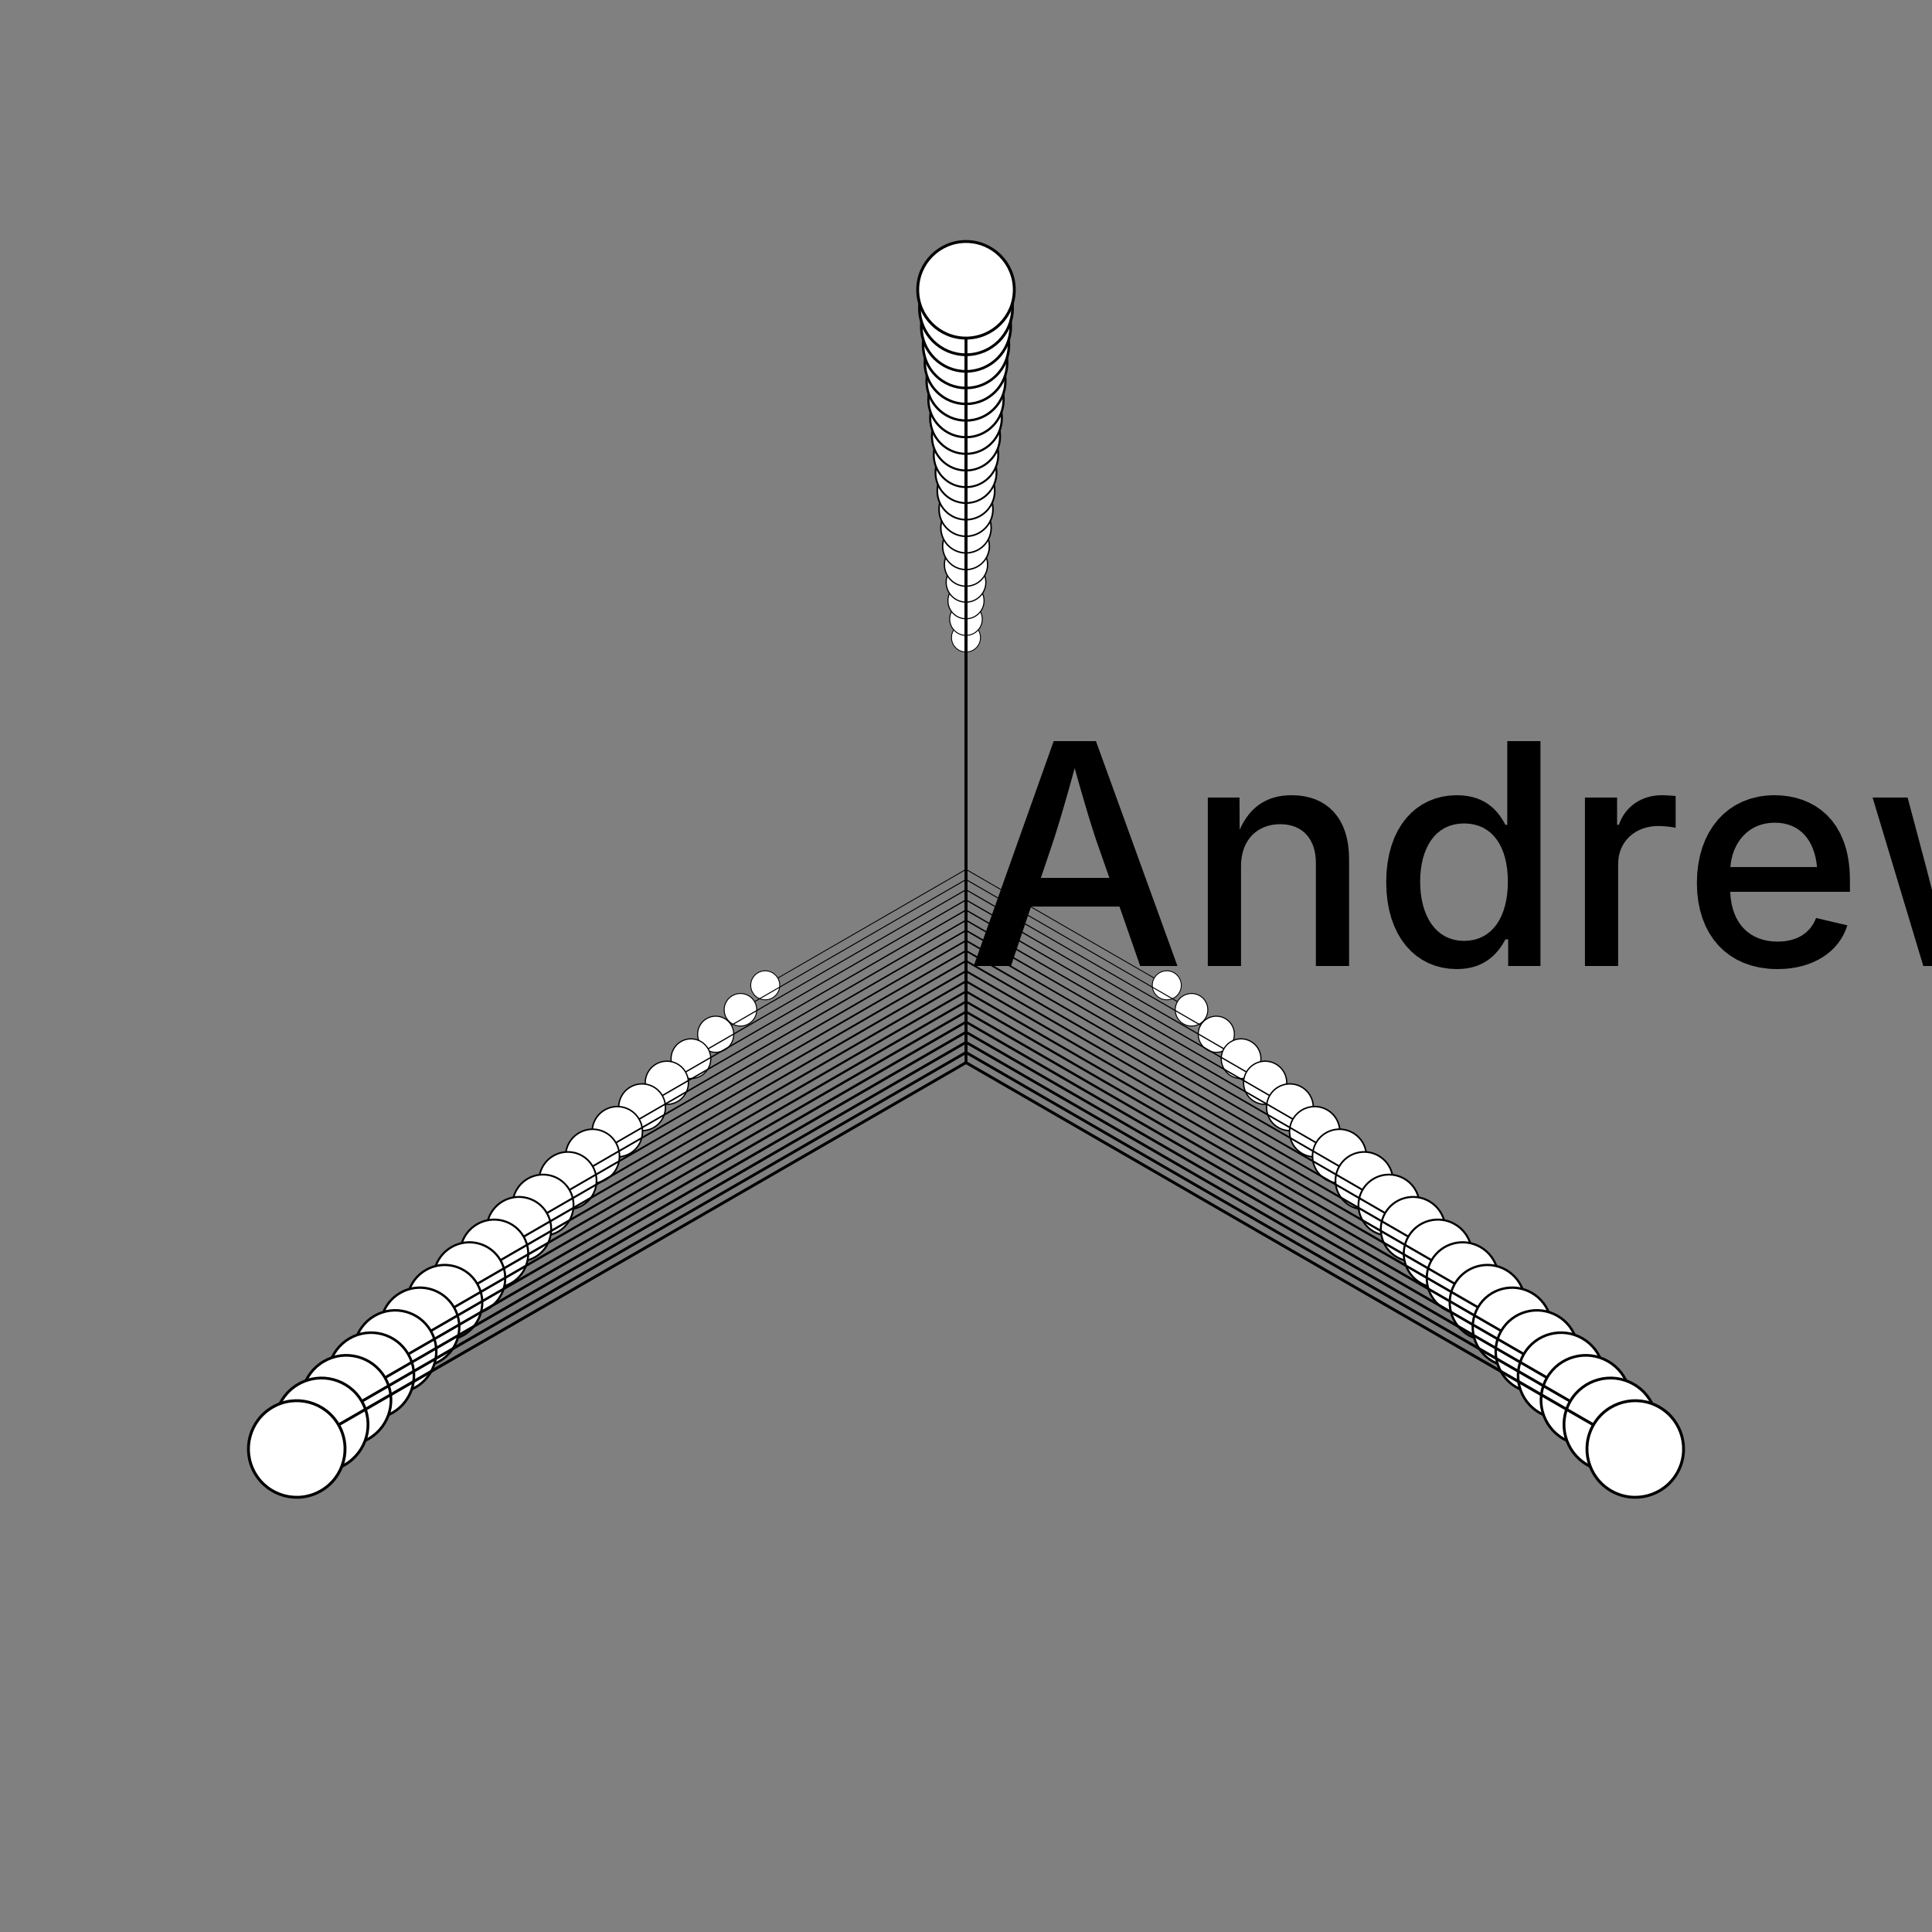 <?xml version="1.0" encoding="UTF-8"?>
<!DOCTYPE svg><svg data-animation-duration="2.2857142857142856s" preserveAspectRatio="xMidYMid meet" version="1.1" viewBox="-50 -50 100 100" xmlns:xlink="http://www.w3.org/1999/xlink" xmlns="http://www.w3.org/2000/svg"><rect x="-50" y="-50" width="100" height="100" fill="#808080" stroke="none"/><style>/* <![CDATA[ */ @keyframes svg-49-c-anim{0%{transform:rotate(40deg)}to{transform:rotate(-40deg)}}.svg-49-c-circle,.svg-49-c-line{stroke:#000;stroke-width:.15}.svg-49-c-circle{fill:#fff}.svg-49-c-animated-group{animation:svg-49-c-anim 2.286s ease-in-out alternate infinite} /* ]]> */</style><defs><g class="svg-49-c-g" id="svg-49-c-main-shape"><line class="svg-49-c-line" x1="0" x2="0" y1="0" y2="-40"/><circle class="svg-49-c-circle" cx="0" cy="-40" r="2.5"/></g></defs><g class="svg-49-c-g" transform="translate(0 -5) scale(0.3)"><g class="svg-49-c-g svg-49-c-animated-group" style="animation-delay: -0s"><use class="svg-49-c-use" href="#svg-49-c-main-shape" transform="rotate(0)"/></g></g><g class="svg-49-c-g" transform="translate(0 -5) scale(0.3)"><g class="svg-49-c-g svg-49-c-animated-group" style="animation-delay: -0s"><use class="svg-49-c-use" href="#svg-49-c-main-shape" transform="rotate(120)"/></g></g><g class="svg-49-c-g" transform="translate(0 -5) scale(0.3)"><g class="svg-49-c-g svg-49-c-animated-group" style="animation-delay: -0s"><use class="svg-49-c-use" href="#svg-49-c-main-shape" transform="rotate(240)"/></g></g><g class="svg-49-c-g" transform="translate(0 -4.474) scale(0.337)"><g class="svg-49-c-g svg-49-c-animated-group" style="animation-delay: -0.12s"><use class="svg-49-c-use" href="#svg-49-c-main-shape" transform="rotate(0)"/></g></g><g class="svg-49-c-g" transform="translate(0 -4.474) scale(0.337)"><g class="svg-49-c-g svg-49-c-animated-group" style="animation-delay: -0.12s"><use class="svg-49-c-use" href="#svg-49-c-main-shape" transform="rotate(120)"/></g></g><g class="svg-49-c-g" transform="translate(0 -4.474) scale(0.337)"><g class="svg-49-c-g svg-49-c-animated-group" style="animation-delay: -0.12s"><use class="svg-49-c-use" href="#svg-49-c-main-shape" transform="rotate(240)"/></g></g><g class="svg-49-c-g" transform="translate(0 -3.947) scale(0.374)"><g class="svg-49-c-g svg-49-c-animated-group" style="animation-delay: -0.241s"><use class="svg-49-c-use" href="#svg-49-c-main-shape" transform="rotate(0)"/></g></g><g class="svg-49-c-g" transform="translate(0 -3.947) scale(0.374)"><g class="svg-49-c-g svg-49-c-animated-group" style="animation-delay: -0.241s"><use class="svg-49-c-use" href="#svg-49-c-main-shape" transform="rotate(120)"/></g></g><g class="svg-49-c-g" transform="translate(0 -3.947) scale(0.374)"><g class="svg-49-c-g svg-49-c-animated-group" style="animation-delay: -0.241s"><use class="svg-49-c-use" href="#svg-49-c-main-shape" transform="rotate(240)"/></g></g><g class="svg-49-c-g" transform="translate(0 -3.421) scale(0.411)"><g class="svg-49-c-g svg-49-c-animated-group" style="animation-delay: -0.361s"><use class="svg-49-c-use" href="#svg-49-c-main-shape" transform="rotate(0)"/></g></g><g class="svg-49-c-g" transform="translate(0 -3.421) scale(0.411)"><g class="svg-49-c-g svg-49-c-animated-group" style="animation-delay: -0.361s"><use class="svg-49-c-use" href="#svg-49-c-main-shape" transform="rotate(120)"/></g></g><g class="svg-49-c-g" transform="translate(0 -3.421) scale(0.411)"><g class="svg-49-c-g svg-49-c-animated-group" style="animation-delay: -0.361s"><use class="svg-49-c-use" href="#svg-49-c-main-shape" transform="rotate(240)"/></g></g><g class="svg-49-c-g" transform="translate(0 -2.895) scale(0.447)"><g class="svg-49-c-g svg-49-c-animated-group" style="animation-delay: -0.481s"><use class="svg-49-c-use" href="#svg-49-c-main-shape" transform="rotate(0)"/></g></g><g class="svg-49-c-g" transform="translate(0 -2.895) scale(0.447)"><g class="svg-49-c-g svg-49-c-animated-group" style="animation-delay: -0.481s"><use class="svg-49-c-use" href="#svg-49-c-main-shape" transform="rotate(120)"/></g></g><g class="svg-49-c-g" transform="translate(0 -2.895) scale(0.447)"><g class="svg-49-c-g svg-49-c-animated-group" style="animation-delay: -0.481s"><use class="svg-49-c-use" href="#svg-49-c-main-shape" transform="rotate(240)"/></g></g><g class="svg-49-c-g" transform="translate(0 -2.368) scale(0.484)"><g class="svg-49-c-g svg-49-c-animated-group" style="animation-delay: -0.602s"><use class="svg-49-c-use" href="#svg-49-c-main-shape" transform="rotate(0)"/></g></g><g class="svg-49-c-g" transform="translate(0 -2.368) scale(0.484)"><g class="svg-49-c-g svg-49-c-animated-group" style="animation-delay: -0.602s"><use class="svg-49-c-use" href="#svg-49-c-main-shape" transform="rotate(120)"/></g></g><g class="svg-49-c-g" transform="translate(0 -2.368) scale(0.484)"><g class="svg-49-c-g svg-49-c-animated-group" style="animation-delay: -0.602s"><use class="svg-49-c-use" href="#svg-49-c-main-shape" transform="rotate(240)"/></g></g><g class="svg-49-c-g" transform="translate(0 -1.842) scale(0.521)"><g class="svg-49-c-g svg-49-c-animated-group" style="animation-delay: -0.722s"><use class="svg-49-c-use" href="#svg-49-c-main-shape" transform="rotate(0)"/></g></g><g class="svg-49-c-g" transform="translate(0 -1.842) scale(0.521)"><g class="svg-49-c-g svg-49-c-animated-group" style="animation-delay: -0.722s"><use class="svg-49-c-use" href="#svg-49-c-main-shape" transform="rotate(120)"/></g></g><g class="svg-49-c-g" transform="translate(0 -1.842) scale(0.521)"><g class="svg-49-c-g svg-49-c-animated-group" style="animation-delay: -0.722s"><use class="svg-49-c-use" href="#svg-49-c-main-shape" transform="rotate(240)"/></g></g><g class="svg-49-c-g" transform="translate(0 -1.316) scale(0.558)"><g class="svg-49-c-g svg-49-c-animated-group" style="animation-delay: -0.842s"><use class="svg-49-c-use" href="#svg-49-c-main-shape" transform="rotate(0)"/></g></g><g class="svg-49-c-g" transform="translate(0 -1.316) scale(0.558)"><g class="svg-49-c-g svg-49-c-animated-group" style="animation-delay: -0.842s"><use class="svg-49-c-use" href="#svg-49-c-main-shape" transform="rotate(120)"/></g></g><g class="svg-49-c-g" transform="translate(0 -1.316) scale(0.558)"><g class="svg-49-c-g svg-49-c-animated-group" style="animation-delay: -0.842s"><use class="svg-49-c-use" href="#svg-49-c-main-shape" transform="rotate(240)"/></g></g><g class="svg-49-c-g" transform="translate(0 -0.789) scale(0.595)"><g class="svg-49-c-g svg-49-c-animated-group" style="animation-delay: -0.962s"><use class="svg-49-c-use" href="#svg-49-c-main-shape" transform="rotate(0)"/></g></g><g class="svg-49-c-g" transform="translate(0 -0.789) scale(0.595)"><g class="svg-49-c-g svg-49-c-animated-group" style="animation-delay: -0.962s"><use class="svg-49-c-use" href="#svg-49-c-main-shape" transform="rotate(120)"/></g></g><g class="svg-49-c-g" transform="translate(0 -0.789) scale(0.595)"><g class="svg-49-c-g svg-49-c-animated-group" style="animation-delay: -0.962s"><use class="svg-49-c-use" href="#svg-49-c-main-shape" transform="rotate(240)"/></g></g><g class="svg-49-c-g" transform="translate(0 -0.263) scale(0.632)"><g class="svg-49-c-g svg-49-c-animated-group" style="animation-delay: -1.083s"><use class="svg-49-c-use" href="#svg-49-c-main-shape" transform="rotate(0)"/></g></g><g class="svg-49-c-g" transform="translate(0 -0.263) scale(0.632)"><g class="svg-49-c-g svg-49-c-animated-group" style="animation-delay: -1.083s"><use class="svg-49-c-use" href="#svg-49-c-main-shape" transform="rotate(120)"/></g></g><g class="svg-49-c-g" transform="translate(0 -0.263) scale(0.632)"><g class="svg-49-c-g svg-49-c-animated-group" style="animation-delay: -1.083s"><use class="svg-49-c-use" href="#svg-49-c-main-shape" transform="rotate(240)"/></g></g><g class="svg-49-c-g" transform="translate(0 0.263) scale(0.668)"><g class="svg-49-c-g svg-49-c-animated-group" style="animation-delay: -1.203s"><use class="svg-49-c-use" href="#svg-49-c-main-shape" transform="rotate(0)"/></g></g><g class="svg-49-c-g" transform="translate(0 0.263) scale(0.668)"><g class="svg-49-c-g svg-49-c-animated-group" style="animation-delay: -1.203s"><use class="svg-49-c-use" href="#svg-49-c-main-shape" transform="rotate(120)"/></g></g><g class="svg-49-c-g" transform="translate(0 0.263) scale(0.668)"><g class="svg-49-c-g svg-49-c-animated-group" style="animation-delay: -1.203s"><use class="svg-49-c-use" href="#svg-49-c-main-shape" transform="rotate(240)"/></g></g><g class="svg-49-c-g" transform="translate(0 0.789) scale(0.705)"><g class="svg-49-c-g svg-49-c-animated-group" style="animation-delay: -1.323s"><use class="svg-49-c-use" href="#svg-49-c-main-shape" transform="rotate(0)"/></g></g><g class="svg-49-c-g" transform="translate(0 0.789) scale(0.705)"><g class="svg-49-c-g svg-49-c-animated-group" style="animation-delay: -1.323s"><use class="svg-49-c-use" href="#svg-49-c-main-shape" transform="rotate(120)"/></g></g><g class="svg-49-c-g" transform="translate(0 0.789) scale(0.705)"><g class="svg-49-c-g svg-49-c-animated-group" style="animation-delay: -1.323s"><use class="svg-49-c-use" href="#svg-49-c-main-shape" transform="rotate(240)"/></g></g><g class="svg-49-c-g" transform="translate(0 1.316) scale(0.742)"><g class="svg-49-c-g svg-49-c-animated-group" style="animation-delay: -1.444s"><use class="svg-49-c-use" href="#svg-49-c-main-shape" transform="rotate(0)"/></g></g><g class="svg-49-c-g" transform="translate(0 1.316) scale(0.742)"><g class="svg-49-c-g svg-49-c-animated-group" style="animation-delay: -1.444s"><use class="svg-49-c-use" href="#svg-49-c-main-shape" transform="rotate(120)"/></g></g><g class="svg-49-c-g" transform="translate(0 1.316) scale(0.742)"><g class="svg-49-c-g svg-49-c-animated-group" style="animation-delay: -1.444s"><use class="svg-49-c-use" href="#svg-49-c-main-shape" transform="rotate(240)"/></g></g><g class="svg-49-c-g" transform="translate(0 1.842) scale(0.779)"><g class="svg-49-c-g svg-49-c-animated-group" style="animation-delay: -1.564s"><use class="svg-49-c-use" href="#svg-49-c-main-shape" transform="rotate(0)"/></g></g><g class="svg-49-c-g" transform="translate(0 1.842) scale(0.779)"><g class="svg-49-c-g svg-49-c-animated-group" style="animation-delay: -1.564s"><use class="svg-49-c-use" href="#svg-49-c-main-shape" transform="rotate(120)"/></g></g><g class="svg-49-c-g" transform="translate(0 1.842) scale(0.779)"><g class="svg-49-c-g svg-49-c-animated-group" style="animation-delay: -1.564s"><use class="svg-49-c-use" href="#svg-49-c-main-shape" transform="rotate(240)"/></g></g><g class="svg-49-c-g" transform="translate(0 2.368) scale(0.816)"><g class="svg-49-c-g svg-49-c-animated-group" style="animation-delay: -1.684s"><use class="svg-49-c-use" href="#svg-49-c-main-shape" transform="rotate(0)"/></g></g><g class="svg-49-c-g" transform="translate(0 2.368) scale(0.816)"><g class="svg-49-c-g svg-49-c-animated-group" style="animation-delay: -1.684s"><use class="svg-49-c-use" href="#svg-49-c-main-shape" transform="rotate(120)"/></g></g><g class="svg-49-c-g" transform="translate(0 2.368) scale(0.816)"><g class="svg-49-c-g svg-49-c-animated-group" style="animation-delay: -1.684s"><use class="svg-49-c-use" href="#svg-49-c-main-shape" transform="rotate(240)"/></g></g><g class="svg-49-c-g" transform="translate(0 2.895) scale(0.853)"><g class="svg-49-c-g svg-49-c-animated-group" style="animation-delay: -1.805s"><use class="svg-49-c-use" href="#svg-49-c-main-shape" transform="rotate(0)"/></g></g><g class="svg-49-c-g" transform="translate(0 2.895) scale(0.853)"><g class="svg-49-c-g svg-49-c-animated-group" style="animation-delay: -1.805s"><use class="svg-49-c-use" href="#svg-49-c-main-shape" transform="rotate(120)"/></g></g><g class="svg-49-c-g" transform="translate(0 2.895) scale(0.853)"><g class="svg-49-c-g svg-49-c-animated-group" style="animation-delay: -1.805s"><use class="svg-49-c-use" href="#svg-49-c-main-shape" transform="rotate(240)"/></g></g><g class="svg-49-c-g" transform="translate(0 3.421) scale(0.889)"><g class="svg-49-c-g svg-49-c-animated-group" style="animation-delay: -1.925s"><use class="svg-49-c-use" href="#svg-49-c-main-shape" transform="rotate(0)"/></g></g><g class="svg-49-c-g" transform="translate(0 3.421) scale(0.889)"><g class="svg-49-c-g svg-49-c-animated-group" style="animation-delay: -1.925s"><use class="svg-49-c-use" href="#svg-49-c-main-shape" transform="rotate(120)"/></g></g><g class="svg-49-c-g" transform="translate(0 3.421) scale(0.889)"><g class="svg-49-c-g svg-49-c-animated-group" style="animation-delay: -1.925s"><use class="svg-49-c-use" href="#svg-49-c-main-shape" transform="rotate(240)"/></g></g><g class="svg-49-c-g" transform="translate(0 3.947) scale(0.926)"><g class="svg-49-c-g svg-49-c-animated-group" style="animation-delay: -2.045s"><use class="svg-49-c-use" href="#svg-49-c-main-shape" transform="rotate(0)"/></g></g><g class="svg-49-c-g" transform="translate(0 3.947) scale(0.926)"><g class="svg-49-c-g svg-49-c-animated-group" style="animation-delay: -2.045s"><use class="svg-49-c-use" href="#svg-49-c-main-shape" transform="rotate(120)"/></g></g><g class="svg-49-c-g" transform="translate(0 3.947) scale(0.926)"><g class="svg-49-c-g svg-49-c-animated-group" style="animation-delay: -2.045s"><use class="svg-49-c-use" href="#svg-49-c-main-shape" transform="rotate(240)"/></g></g><g class="svg-49-c-g" transform="translate(0 4.474) scale(0.963)"><g class="svg-49-c-g svg-49-c-animated-group" style="animation-delay: -2.165s"><use class="svg-49-c-use" href="#svg-49-c-main-shape" transform="rotate(0)"/></g></g><g class="svg-49-c-g" transform="translate(0 4.474) scale(0.963)"><g class="svg-49-c-g svg-49-c-animated-group" style="animation-delay: -2.165s"><use class="svg-49-c-use" href="#svg-49-c-main-shape" transform="rotate(120)"/></g></g><g class="svg-49-c-g" transform="translate(0 4.474) scale(0.963)"><g class="svg-49-c-g svg-49-c-animated-group" style="animation-delay: -2.165s"><use class="svg-49-c-use" href="#svg-49-c-main-shape" transform="rotate(240)"/></g></g><g class="svg-49-c-g" transform="translate(0 5) scale(1)"><g class="svg-49-c-g svg-49-c-animated-group" style="animation-delay: -2.286s"><use class="svg-49-c-use" href="#svg-49-c-main-shape" transform="rotate(0)"/></g></g><g class="svg-49-c-g" transform="translate(0 5) scale(1)"><g class="svg-49-c-g svg-49-c-animated-group" style="animation-delay: -2.286s"><use class="svg-49-c-use" href="#svg-49-c-main-shape" transform="rotate(120)"/></g></g><g class="svg-49-c-g" transform="translate(0 5) scale(1)"><g class="svg-49-c-g svg-49-c-animated-group" style="animation-delay: -2.286s"><use class="svg-49-c-use" href="#svg-49-c-main-shape" transform="rotate(240)"/></g></g><title>ANIMATION 49 - VARIATION C</title><desc><p>Created by <a href="http://andrew.wang-hoyer.com" target="_blank" rel="noopener">Andrew Wang-Hoyer</a>.</p></desc></svg>
